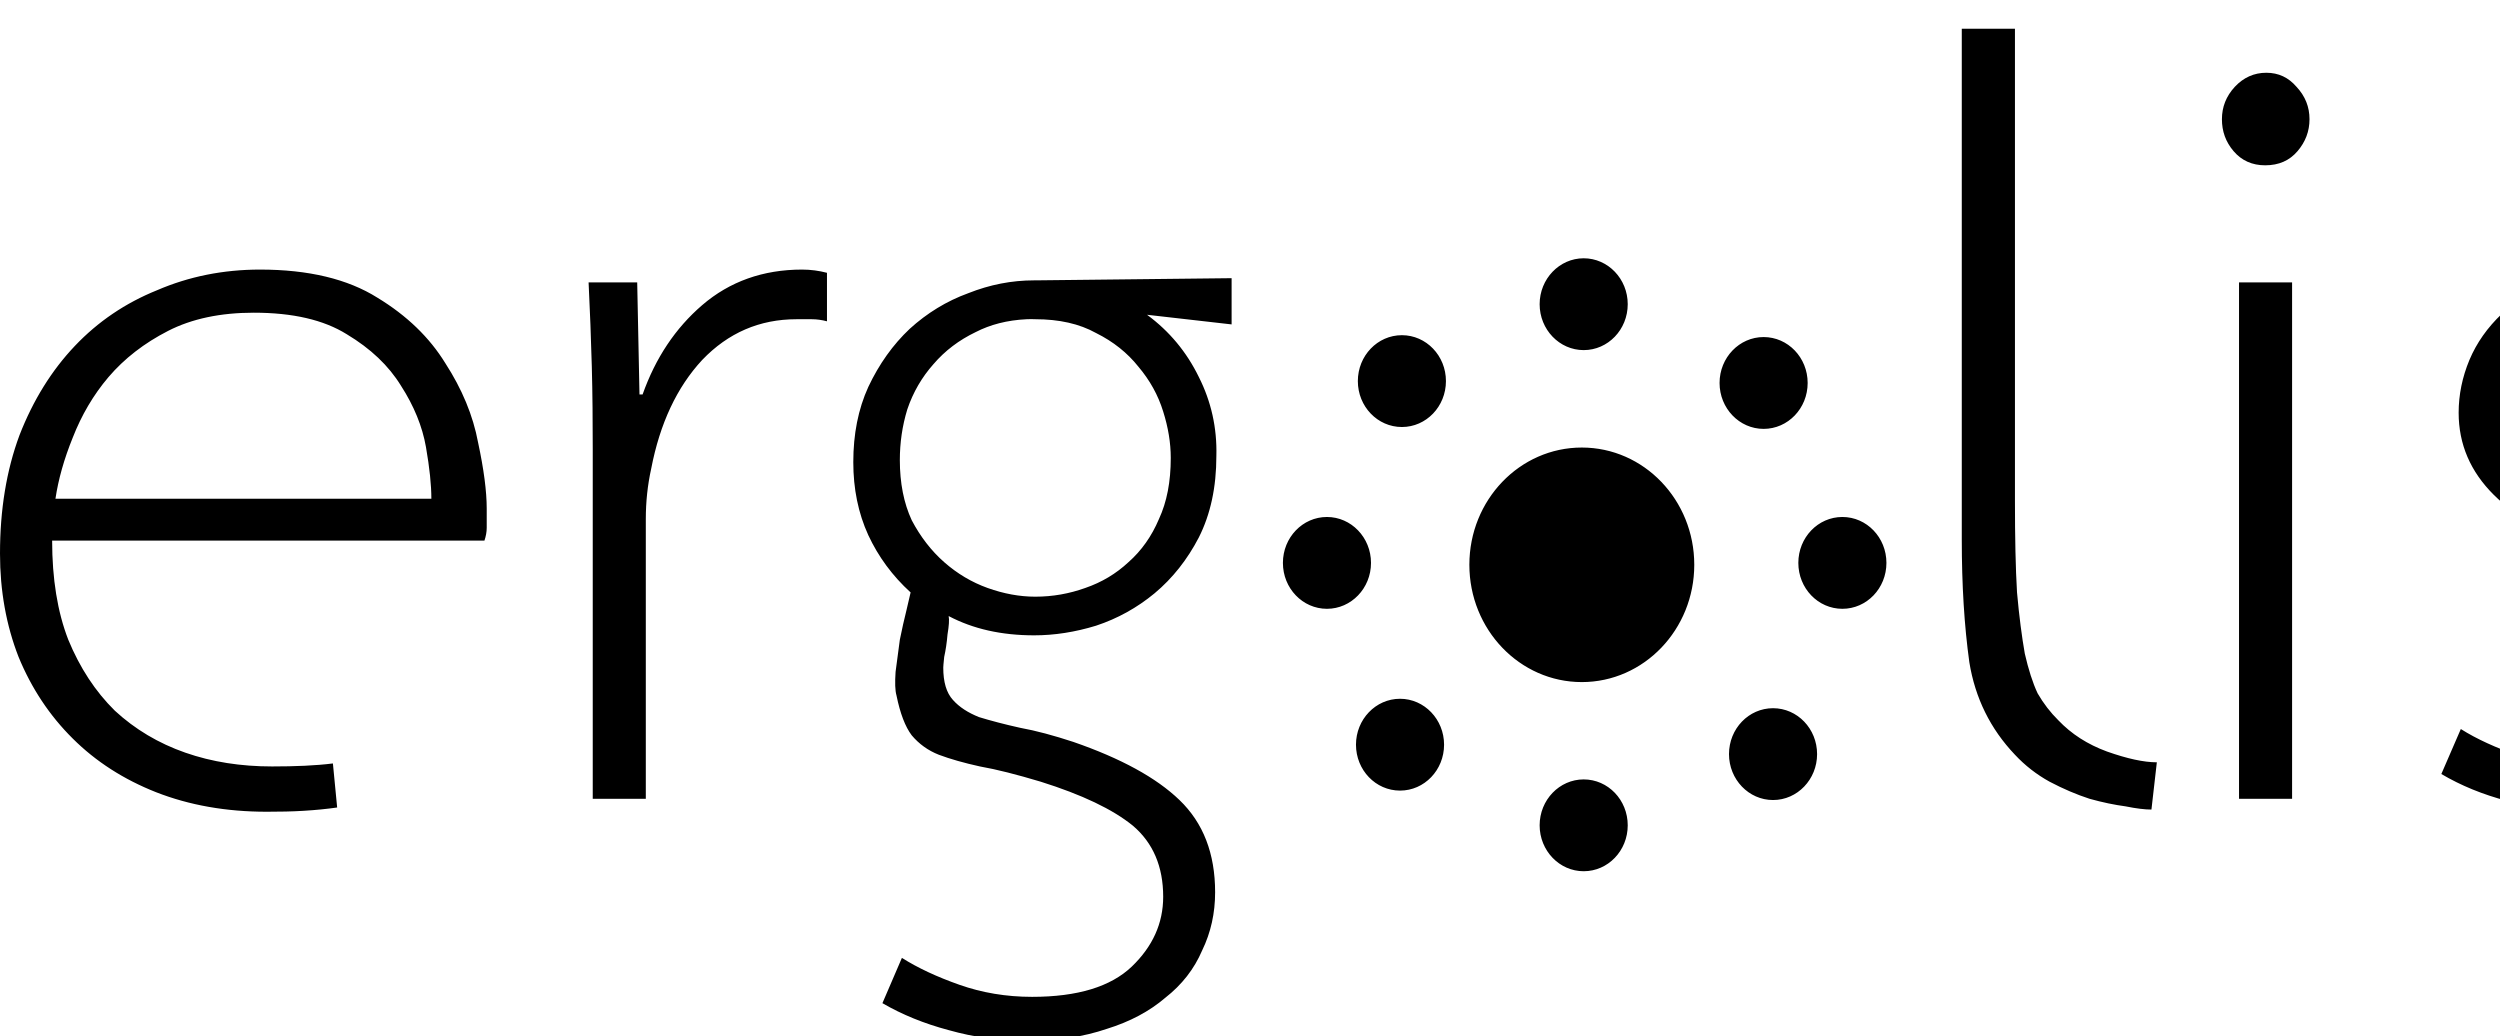 <svg height="1000" width="2412.1" xmlns="http://www.w3.org/2000/svg"><path d="m1892.8 27.7l0 493c0 43.6 2.4 83 7.3 118.3 5.6 34.5 20.3 64.3 44 89.2 9.7 10.4 20.9 19.1 33.4 26 13.3 7 26 12.4 38.6 16.5 12.5 3.5 24.2 5.9 34.7 7.3 10.4 2.1 18.7 3.1 25 3.1l5.2-45.6c-12.6 0-28.6-3.5-48.1-10.4-18.8-6.9-34.3-16.9-46.9-30.1-7.7-7.6-14.4-16.3-20-26-4.9-10.4-8.9-23.2-12.4-38.4-2.8-15.9-5.4-35.5-7.5-59-1.4-23.5-2-53.1-2-88.4l0-455.5-51.3 0z m293.8 42.5c-11.8 0-22 4.6-30.4 13.6-8.3 9-12.4 19.4-12.4 31.2 0 11.7 3.6 21.9 11.3 30.9 7.7 9 17.9 13.6 30.4 13.6 13.3 0 23.5-4.6 31.2-13.6 7.7-9 11.6-19.2 11.6-30.9 0-11.8-4.1-22.2-12.5-31.2-7.7-9-17.3-13.6-29.2-13.6z m-658.6 179c-23.4 0-42.5 19.9-42.5 44.3 0 24.5 19.1 44.3 42.5 44.3 23.5 0 42.5-19.8 42.5-44.3 0-24.4-19-44.3-42.5-44.3z m-1277.1 10.9c-35.5 0-68.7 6.7-99.3 19.9-30.7 12.4-57.1 30.3-79.4 53.8-22.3 23.5-40.2 52.2-53.4 86.1-12.6 33.9-18.8 72-18.8 114.2 0 35.9 6 69.2 17.9 99.7 12.5 30.4 30 56.7 52.3 78.8 22.3 22.2 49.1 39.4 80.5 51.8 32 12.5 67.5 18.8 106.6 18.8 12.5 0 24.4-0.2 35.6-0.9 11.8-0.7 22.6-1.8 32.4-3.2l-4.1-42.5c-16.7 2.1-36.4 2.9-58.7 2.9-30 0-57.9-4.3-83.7-13.3-25.8-9-48.5-22.5-68-40.5-18.9-18.6-33.8-41.5-44.9-68.4-10.5-27-15.6-59-15.6-95.7l417.1 0c1.4-4.1 2.2-8.3 2.2-12.4 0-4.8 0-10.9 0-18.5 0-16.6-2.8-38-8.3-63.6-4.9-26.3-15.5-51.7-31.6-76.6-15.3-24.9-37.1-46-65.6-63.3-28.6-18-66.5-27.1-113.2-27.1z m523 0c-37.6 0-69.9 11.5-96.4 34.3-25.8 22.2-45 50.9-57.5 86.2l-3 0-2.2-108.1-46.9 0c1.3 27 2.4 54.2 3.1 81.2 0.7 26.3 0.9 52.8 0.9 79.8l0 337.2 51.2 0 0-269.9c0-16.6 1.7-32.7 5.2-48.6 8.4-43.6 24.8-78.6 49.2-104.9 25.1-26.2 55.4-39.3 91-39.3 5.6 0 10.5 0 14.7 0 4.9 0 9.8 0.7 14.7 2l0-46.8c-7.7-2-15.6-3.1-24-3.1z m1763.6 0c-27.2 0-51.3 3.9-72.2 11.5-20.3 7.6-37.4 18.1-51.4 31.2-13.9 13.2-24.3 27.9-31.3 44.5-6.9 16.6-10.4 33.6-10.4 50.9 0 60.9 45.5 105.9 136.1 135 39.8 12.4 69.3 27 88.9 43.6 19.5 15.9 29.1 38.3 29.1 67.4 0 25.6-10.1 47.9-30.3 67.3-20.2 19.4-52.2 29.2-96.2 29.2-25.1 0-48.3-3.9-69.9-11.6-21.6-7.6-40.3-16-55.6-25.7l-18.8 43.4c18.8 11.1 39.9 19.8 63.6 26 24.4 6.9 50 10.4 76.4 10.4 28.6 0 54.1-3.7 76.5-11.3 22.3-6.9 41.1-16.7 56.5-29.2 16-13.1 27.8-28.4 35.5-45.7 8.3-17.9 12.5-36.9 12.5-56.9 0-37.4-11.5-67-34.5-88.4-22.3-22.1-56.5-41.1-102.5-57-18.8-6.2-35.4-12.5-50.1-18.7-13.9-6.3-26.2-13.2-36.7-20.8-9.8-7.6-17.2-16.6-22.8-26.9-4.9-10.4-7.6-22.6-7.6-36.4 0-24.2 8.9-44.9 26.3-62.2 18.2-18 44.5-26.9 79.4-26.9 29.3 0 53.1 4.1 71.2 12.4 18.1 7.7 31.3 14.2 39.7 19.7l19.9-41.6c-14.7-9.7-32.4-17.5-53.3-23.7-20.9-6.2-43.6-9.5-68-9.5z m-1349.2 8.3l-188.5 2.1-2 0c-21.6 0-42.7 4.1-63.6 12.4-20.9 7.6-39.8 19.2-56.5 34.4-16.1 15.2-29.5 33.9-39.9 56-9.8 21.5-14.5 45.6-14.5 72.6 0 25.6 4.7 49.1 14.5 70.5 9.7 20.8 23.3 39.3 40.8 55.2-0.7 2.8-2 8.6-4.1 17.6-2.1 8.3-4.2 17.7-6.3 28.1-1.4 10.3-2.7 20.5-4.1 30.9-0.7 10.4-0.5 18 0.9 22.9 3.5 17.2 8.4 30.1 14.7 38.4 7 8.3 15.7 14.6 26.1 18.7 11.2 4.2 24.3 7.9 39.7 11.3 16 2.8 35.6 7.8 58.6 14.7 39.8 12.5 69.5 26.6 89 42.5 19.5 16.6 29.2 39.5 29.2 68.5 0 25.6-10.1 48-30.3 67.4-20.3 19.4-52.3 29.2-96.2 29.2-25.1 0-48.4-4-70-11.6-21.6-7.6-40.3-16.3-55.6-26l-18.8 43.7c18.9 11 40.2 19.7 63.9 26 24.4 6.9 49.7 10.4 76.2 10.4 28.6 0 54.1-4 76.4-11.6 22.3-6.9 41.1-16.9 56.4-30 16-12.5 27.9-27.7 35.6-45.7 8.4-17.3 12.5-36 12.5-56.1 0-37.3-11.4-66.9-34.4-89-22.3-21.5-56.5-40.2-102.5-56.1-18.9-6.2-35.9-10.8-51.3-13.6-15.3-3.4-28.5-6.9-39.6-10.3-10.5-4.2-19-9.6-25.2-16.6-6.3-6.9-9.3-17.3-9.3-31.1 0-0.7 0.2-4.2 0.9-10.4 1.4-6.3 2.5-13.4 3.2-21.7 1.4-8.3 1.8-14.2 1.1-17.7 23.7 12.5 51.1 18.6 82.5 18.6 19.5 0 39.5-3.1 59.7-9.3 20.9-6.9 39.7-17.4 56.4-31.2 17.4-14.5 31.7-32.6 42.8-54 11.2-22.2 16.9-48.3 16.9-78.7 0.7-27-5-52.4-16.9-76-11.8-24.2-28.4-44.2-50-60.1l81.6 9.3 0-44.6z m972 4.1l0 498.2 51.2 0 0-498.2-51.2 0z m-1915.5 29.2c37.7 0 67.5 6.9 89.8 20.8 23 13.8 40.4 30.3 52.3 49.7 12.5 19.4 20.6 39.2 24.1 59.2 3.5 20.1 5.2 36.6 5.2 49.8l-362.7 0c2.8-18.7 8.3-38.3 16.7-59 8.4-21.5 19.8-41.1 34.5-58.4 15.3-17.9 34.4-32.7 57.4-44.5 23-11.8 50.7-17.6 82.7-17.6z m750 6.2c1.4 0 2.7 0.1 4.1 0.1 23 0 42.6 4.4 58.6 13.3 16.7 8.3 30.3 19.2 40.8 32.4 11.1 13.1 19.1 27.5 24 43.4 4.8 15.2 7.3 30.2 7.3 44.7 0 22.9-3.7 42.4-11.4 59-7 16.6-16.9 30.6-29.4 41.6-11.9 11.1-25.7 19.4-41.7 24.9-15.3 5.5-31.4 8.4-48.2 8.4-15.3 0-30.6-2.9-46-8.4-15.3-5.5-29.3-13.8-41.9-24.9-12.5-11-22.9-24.5-31.3-40.4-7.7-16.6-11.5-36-11.5-58.1 0-16.6 2.3-32.9 7.2-48.9 5.6-16.6 14.1-31.1 25.2-43.6 11.2-13.1 24.8-23.3 40.8-31 14-7.2 30.3-11.5 49.2-12.4 1.3-0.1 2.7-0.1 4.2-0.1z m357.8 15.5c-23.5 0-42.5 19.8-42.5 44.3 0 24.5 19 44.3 42.5 44.3 23.5 0 42.5-19.8 42.5-44.3 0-24.5-19-44.3-42.5-44.3z m349 1.8c-23.4 0-42.5 19.8-42.5 44.3 0 24.5 19.1 44.3 42.5 44.3 23.5 0 42.5-19.8 42.5-44.3 0-24.5-19-44.3-42.5-44.3z m-175.4 106.6c-59.9 0-108.5 50.6-108.5 113.1 0 62.5 48.6 113.2 108.5 113.2 59.9 0 108.5-50.7 108.5-113.2 0-62.5-48.6-113.1-108.5-113.1z m-245.9 67c-23.5 0-42.5 19.8-42.5 44.3 0 24.5 19 44.3 42.5 44.3 23.4 0 42.5-19.8 42.5-44.3 0-24.5-19.1-44.3-42.5-44.3z m497.3 0c-23.5 0-42.5 19.8-42.5 44.3 0 24.5 19 44.3 42.5 44.3 23.5 0 42.5-19.8 42.5-44.3 0-24.5-19-44.3-42.5-44.3z m-426.8 175.4c-23.5 0-42.5 19.9-42.5 44.3 0 24.5 19 44.3 42.5 44.3 23.5 0 42.5-19.8 42.5-44.3 0-24.4-19-44.3-42.5-44.3z m359.9 9.1c-23.5 0-42.5 19.8-42.5 44.3 0 24.4 19 44.3 42.5 44.3 23.5 0 42.5-19.9 42.5-44.3 0-24.5-19-44.3-42.5-44.3z m-182.7 68.7c-23.4 0-42.5 19.8-42.5 44.3 0 24.5 19.1 44.3 42.5 44.3 23.5 0 42.5-19.8 42.5-44.3 0-24.5-19-44.3-42.5-44.3z" /></svg>
